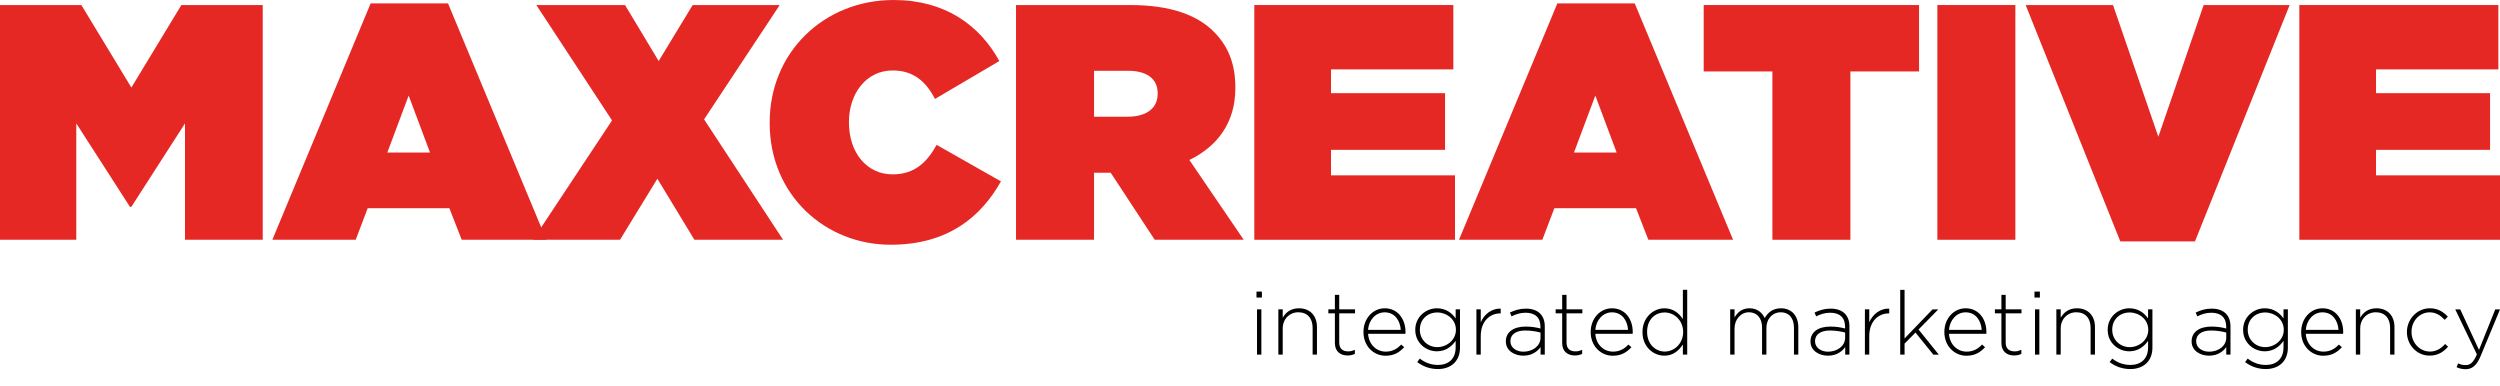 <svg width="149" height="23" viewBox="0 0 149 23" fill="none" xmlns="http://www.w3.org/2000/svg">
<path d="M0 0.3H4.849L7.83 5.218L10.81 0.3H15.659V14.29H11.026V7.355L7.826 12.331H7.747L4.547 7.355V14.29H0V0.3Z" fill="#E62825"/>
<path d="M22.091 0.201H26.701L32.563 14.29H27.517L26.783 12.41H21.914L21.2 14.29H16.232L22.091 0.201ZM25.629 9.092L24.356 5.695L23.084 9.092H25.629Z" fill="#E62825"/>
<path d="M36.477 7.177L31.966 0.3H37.251L39.257 3.638L41.283 0.3H46.471L41.963 7.114L46.671 14.29H41.386L39.179 10.652L36.953 14.29H31.766L36.477 7.177Z" fill="#E62825"/>
<path d="M45.873 7.335V7.295C45.873 3.116 49.109 0 53.263 0C56.322 0 58.387 1.501 59.561 3.638L55.725 5.897C55.211 4.898 54.473 4.199 53.2 4.199C51.63 4.199 50.597 5.577 50.597 7.256V7.295C50.597 9.116 51.669 10.392 53.2 10.392C54.512 10.392 55.246 9.673 55.823 8.634L59.656 10.81C58.486 12.888 56.538 14.586 53.079 14.586C49.231 14.59 45.873 11.671 45.873 7.335Z" fill="#E62825"/>
<path d="M60.555 0.3H67.348C69.81 0.3 71.381 0.92 72.354 1.9C73.187 2.741 73.627 3.78 73.627 5.218V5.257C73.627 7.295 72.574 8.713 70.886 9.535L74.125 14.29H68.82L66.198 10.293H65.204V14.29H60.555V0.3ZM67.211 6.956C68.322 6.956 68.997 6.454 68.997 5.597V5.557C68.997 4.657 68.302 4.218 67.23 4.218H65.204V6.956H67.211Z" fill="#E62825"/>
<path d="M74.757 0.3H86.619V4.135H79.328V5.553H86.125V8.93H79.328V10.451H86.718V14.29H74.757V0.3Z" fill="#E62825"/>
<path d="M92.819 0.201H97.429L103.291 14.29H98.242L97.508 12.41H92.639L91.924 14.29H86.957L92.819 0.201ZM96.353 9.092L95.081 5.695L93.809 9.092H96.353Z" fill="#E62825"/>
<path d="M105.631 4.258H101.54V0.3H114.376V4.258H110.284V14.29H105.635V4.258H105.631Z" fill="#E62825"/>
<path d="M115.467 0.3H120.116V14.29H115.467V0.3Z" fill="#E62825"/>
<path d="M120.729 0.3H125.936L128.637 8.152L131.338 0.3H136.463L130.82 14.389H126.371L120.729 0.3Z" fill="#E62825"/>
<path d="M137.04 0.3H148.902V4.135H141.611V5.553H148.407V8.93H141.611V10.451H149V14.29H137.04V0.3Z" fill="#E62825"/>
<path d="M74.887 17.379H75.209V17.734H74.887V17.379ZM74.918 18.437H75.177V21.135H74.918V18.437Z" fill="black"/>
<path d="M76.19 18.438H76.45V18.939C76.626 18.623 76.929 18.374 77.419 18.374C78.099 18.374 78.491 18.84 78.491 19.484V21.135H78.232V19.532C78.232 18.975 77.922 18.611 77.38 18.611C76.854 18.611 76.45 19.014 76.45 19.575V21.135H76.19V18.438Z" fill="black"/>
<path d="M79.559 20.444V18.674H79.17V18.438H79.559V17.576H79.818V18.438H80.761V18.674H79.818V20.416C79.818 20.803 80.046 20.942 80.356 20.942C80.49 20.942 80.6 20.914 80.749 20.847V21.092C80.611 21.155 80.482 21.186 80.313 21.186C79.897 21.186 79.559 20.957 79.559 20.444Z" fill="black"/>
<path d="M81.263 19.792V19.78C81.263 18.998 81.809 18.374 82.535 18.374C83.285 18.374 83.768 18.99 83.768 19.788C83.768 19.836 83.768 19.852 83.764 19.895H81.538C81.585 20.566 82.064 20.957 82.59 20.957C83.007 20.957 83.289 20.772 83.509 20.535L83.69 20.693C83.415 20.989 83.097 21.202 82.579 21.202C81.872 21.202 81.263 20.637 81.263 19.792ZM83.486 19.662C83.45 19.117 83.14 18.615 82.524 18.615C81.993 18.615 81.581 19.066 81.534 19.662H83.486Z" fill="black"/>
<path d="M84.467 21.581L84.621 21.372C84.942 21.621 85.312 21.751 85.704 21.751C86.321 21.751 86.757 21.396 86.757 20.705V20.314C86.525 20.645 86.168 20.938 85.638 20.938C84.99 20.938 84.35 20.44 84.35 19.666V19.654C84.35 18.876 84.994 18.374 85.638 18.374C86.175 18.374 86.537 18.659 86.757 18.979V18.438H87.016V20.72C87.016 21.111 86.89 21.419 86.674 21.637C86.442 21.87 86.097 21.996 85.7 21.996C85.253 21.996 84.837 21.858 84.467 21.581ZM86.772 19.662V19.65C86.772 19.026 86.219 18.623 85.661 18.623C85.1 18.623 84.624 19.014 84.624 19.646V19.658C84.624 20.266 85.107 20.689 85.661 20.689C86.219 20.689 86.772 20.274 86.772 19.662Z" fill="black"/>
<path d="M87.994 18.437H88.253V19.204C88.465 18.722 88.912 18.374 89.442 18.394V18.678H89.415C88.795 18.678 88.253 19.148 88.253 20.029V21.135H87.994V18.437Z" fill="black"/>
<path d="M89.749 20.353V20.341C89.749 19.78 90.228 19.464 90.923 19.464C91.296 19.464 91.555 19.512 91.81 19.579V19.464C91.81 18.919 91.48 18.639 90.927 18.639C90.601 18.639 90.334 18.73 90.086 18.856L89.992 18.627C90.287 18.489 90.577 18.394 90.946 18.394C91.307 18.394 91.598 18.493 91.794 18.69C91.971 18.872 92.069 19.121 92.069 19.453V21.135H91.818V20.685C91.633 20.946 91.303 21.198 90.793 21.198C90.282 21.202 89.749 20.914 89.749 20.353ZM91.814 20.128V19.82C91.586 19.761 91.288 19.698 90.903 19.698C90.334 19.698 90.019 19.95 90.019 20.329V20.341C90.019 20.732 90.389 20.961 90.797 20.961C91.347 20.957 91.814 20.622 91.814 20.128Z" fill="black"/>
<path d="M93.106 20.444V18.674H92.717V18.438H93.106V17.576H93.365V18.438H94.308V18.674H93.365V20.416C93.365 20.803 93.593 20.942 93.903 20.942C94.037 20.942 94.147 20.914 94.296 20.847V21.092C94.158 21.155 94.029 21.186 93.86 21.186C93.444 21.186 93.106 20.957 93.106 20.444Z" fill="black"/>
<path d="M94.806 19.792V19.78C94.806 18.998 95.352 18.374 96.078 18.374C96.832 18.374 97.311 18.99 97.311 19.788C97.311 19.836 97.311 19.852 97.307 19.895H95.081C95.128 20.566 95.607 20.957 96.133 20.957C96.549 20.957 96.832 20.772 97.052 20.535L97.233 20.693C96.958 20.989 96.64 21.202 96.121 21.202C95.415 21.202 94.806 20.637 94.806 19.792ZM97.032 19.662C96.997 19.117 96.687 18.615 96.07 18.615C95.54 18.615 95.128 19.066 95.081 19.662H97.032Z" fill="black"/>
<path d="M97.892 19.8V19.788C97.892 18.911 98.552 18.374 99.196 18.374C99.734 18.374 100.079 18.682 100.299 19.018V17.272H100.558V21.135H100.299V20.531C100.067 20.886 99.726 21.198 99.196 21.198C98.548 21.202 97.892 20.677 97.892 19.8ZM100.315 19.792V19.78C100.315 19.089 99.777 18.623 99.219 18.623C98.634 18.623 98.167 19.05 98.167 19.776V19.788C98.167 20.499 98.658 20.953 99.219 20.953C99.781 20.953 100.315 20.483 100.315 19.792Z" fill="black"/>
<path d="M103.119 18.438H103.378V18.919C103.551 18.639 103.794 18.374 104.273 18.374C104.74 18.374 105.031 18.643 105.176 18.955C105.349 18.655 105.639 18.374 106.146 18.374C106.782 18.374 107.179 18.825 107.179 19.5V21.135H106.92V19.532C106.92 18.951 106.621 18.611 106.126 18.611C105.675 18.611 105.278 18.959 105.278 19.563V21.135H105.019V19.516C105.019 18.955 104.713 18.611 104.234 18.611C103.755 18.611 103.378 19.034 103.378 19.579V21.135H103.119V18.438Z" fill="black"/>
<path d="M107.905 20.353V20.341C107.905 19.78 108.384 19.464 109.079 19.464C109.452 19.464 109.711 19.512 109.966 19.579V19.464C109.966 18.919 109.636 18.639 109.083 18.639C108.757 18.639 108.49 18.73 108.242 18.856L108.148 18.627C108.443 18.489 108.733 18.394 109.102 18.394C109.468 18.394 109.754 18.493 109.951 18.69C110.131 18.872 110.225 19.121 110.225 19.453V21.135H109.974V20.685C109.79 20.946 109.46 21.198 108.949 21.198C108.439 21.202 107.905 20.914 107.905 20.353ZM109.97 20.128V19.82C109.742 19.761 109.444 19.698 109.059 19.698C108.49 19.698 108.176 19.95 108.176 20.329V20.341C108.176 20.732 108.545 20.961 108.953 20.961C109.503 20.957 109.97 20.622 109.97 20.128Z" fill="black"/>
<path d="M111.148 18.437H111.408V19.204C111.62 18.722 112.067 18.374 112.597 18.394V18.678H112.57C111.949 18.678 111.408 19.148 111.408 20.029V21.135H111.148V18.437Z" fill="black"/>
<path d="M113.253 17.276H113.512V20.171L115.177 18.441H115.519L114.345 19.638L115.554 21.139H115.228L114.164 19.82L113.512 20.479V21.135H113.253V17.276Z" fill="black"/>
<path d="M115.884 19.792V19.78C115.884 18.998 116.43 18.374 117.156 18.374C117.91 18.374 118.389 18.99 118.389 19.788C118.389 19.836 118.389 19.852 118.385 19.895H116.159C116.206 20.566 116.685 20.957 117.211 20.957C117.627 20.957 117.91 20.772 118.13 20.535L118.31 20.693C118.036 20.989 117.717 21.202 117.199 21.202C116.496 21.202 115.884 20.637 115.884 19.792ZM118.11 19.662C118.071 19.117 117.765 18.615 117.148 18.615C116.618 18.615 116.206 19.066 116.159 19.662H118.11Z" fill="black"/>
<path d="M119.284 20.444V18.674H118.895V18.438H119.284V17.576H119.539V18.438H120.481V18.674H119.539V20.416C119.539 20.803 119.767 20.942 120.077 20.942C120.21 20.942 120.32 20.914 120.473 20.847V21.092C120.336 21.155 120.206 21.186 120.038 21.186C119.621 21.186 119.284 20.957 119.284 20.444Z" fill="black"/>
<path d="M121.255 17.379H121.577V17.734H121.255V17.379ZM121.286 18.437H121.545V21.135H121.286V18.437Z" fill="black"/>
<path d="M122.559 18.438H122.818V18.939C122.998 18.623 123.297 18.374 123.788 18.374C124.467 18.374 124.86 18.84 124.86 19.484V21.135H124.6V19.532C124.6 18.975 124.29 18.611 123.748 18.611C123.222 18.611 122.818 19.014 122.818 19.575V21.135H122.559V18.438Z" fill="black"/>
<path d="M125.735 21.581L125.889 21.372C126.211 21.621 126.576 21.751 126.972 21.751C127.589 21.751 128.025 21.396 128.025 20.705V20.314C127.793 20.645 127.436 20.938 126.906 20.938C126.258 20.938 125.618 20.44 125.618 19.666V19.654C125.618 18.876 126.258 18.374 126.906 18.374C127.444 18.374 127.805 18.659 128.025 18.979V18.438H128.284V20.72C128.284 21.111 128.158 21.419 127.942 21.637C127.711 21.87 127.365 21.996 126.968 21.996C126.517 21.996 126.101 21.858 125.735 21.581ZM128.036 19.662V19.65C128.036 19.026 127.483 18.623 126.925 18.623C126.364 18.623 125.889 19.014 125.889 19.646V19.658C125.889 20.266 126.372 20.689 126.925 20.689C127.487 20.689 128.036 20.274 128.036 19.662Z" fill="black"/>
<path d="M130.62 20.353V20.341C130.62 19.78 131.099 19.464 131.794 19.464C132.167 19.464 132.426 19.512 132.682 19.579V19.464C132.682 18.919 132.352 18.639 131.798 18.639C131.472 18.639 131.205 18.73 130.958 18.856L130.864 18.627C131.158 18.489 131.449 18.394 131.814 18.394C132.175 18.394 132.466 18.493 132.662 18.69C132.839 18.872 132.937 19.121 132.937 19.453V21.135H132.685V20.685C132.501 20.946 132.171 21.198 131.661 21.198C131.154 21.202 130.62 20.914 130.62 20.353ZM132.685 20.128V19.82C132.458 19.761 132.159 19.698 131.775 19.698C131.205 19.698 130.891 19.95 130.891 20.329V20.341C130.891 20.732 131.26 20.961 131.668 20.961C132.218 20.957 132.685 20.622 132.685 20.128Z" fill="black"/>
<path d="M133.808 21.581L133.961 21.372C134.283 21.621 134.648 21.751 135.045 21.751C135.662 21.751 136.097 21.396 136.097 20.705V20.314C135.866 20.645 135.508 20.938 134.978 20.938C134.33 20.938 133.69 20.44 133.69 19.666V19.654C133.69 18.876 134.33 18.374 134.978 18.374C135.516 18.374 135.877 18.659 136.097 18.979V18.438H136.357V20.72C136.357 21.111 136.231 21.419 136.015 21.637C135.783 21.87 135.438 21.996 135.041 21.996C134.594 21.996 134.177 21.858 133.808 21.581ZM136.113 19.662V19.65C136.113 19.026 135.559 18.623 135.002 18.623C134.44 18.623 133.965 19.014 133.965 19.646V19.658C133.965 20.266 134.448 20.689 135.002 20.689C135.559 20.689 136.113 20.274 136.113 19.662Z" fill="black"/>
<path d="M137.15 19.792V19.78C137.15 18.998 137.696 18.374 138.422 18.374C139.176 18.374 139.655 18.99 139.655 19.788C139.655 19.836 139.655 19.852 139.651 19.895H137.425C137.472 20.566 137.951 20.957 138.477 20.957C138.893 20.957 139.176 20.772 139.396 20.535L139.576 20.693C139.302 20.989 138.984 21.202 138.465 21.202C137.762 21.202 137.15 20.637 137.15 19.792ZM139.376 19.662C139.341 19.117 139.031 18.615 138.414 18.615C137.884 18.615 137.472 19.066 137.425 19.662H139.376Z" fill="black"/>
<path d="M140.409 18.438H140.668V18.939C140.848 18.623 141.147 18.374 141.638 18.374C142.317 18.374 142.71 18.84 142.71 19.484V21.135H142.45V19.532C142.45 18.975 142.14 18.611 141.598 18.611C141.072 18.611 140.668 19.014 140.668 19.575V21.135H140.409V18.438Z" fill="black"/>
<path d="M143.452 19.8V19.788C143.452 19.03 144.052 18.374 144.818 18.374C145.325 18.374 145.639 18.607 145.89 18.872L145.705 19.061C145.474 18.825 145.211 18.615 144.81 18.615C144.202 18.615 143.727 19.129 143.727 19.773V19.784C143.727 20.436 144.217 20.953 144.83 20.953C145.207 20.953 145.501 20.76 145.729 20.503L145.906 20.661C145.631 20.973 145.305 21.194 144.81 21.194C144.048 21.202 143.452 20.555 143.452 19.8Z" fill="black"/>
<path d="M146.413 21.886L146.503 21.657C146.644 21.724 146.762 21.759 146.958 21.759C147.237 21.759 147.422 21.593 147.622 21.123L146.334 18.441H146.632L147.748 20.855L148.717 18.441H149L147.838 21.238C147.602 21.803 147.327 22.004 146.943 22.004C146.738 22 146.589 21.965 146.413 21.886Z" fill="black"/>
</svg>
